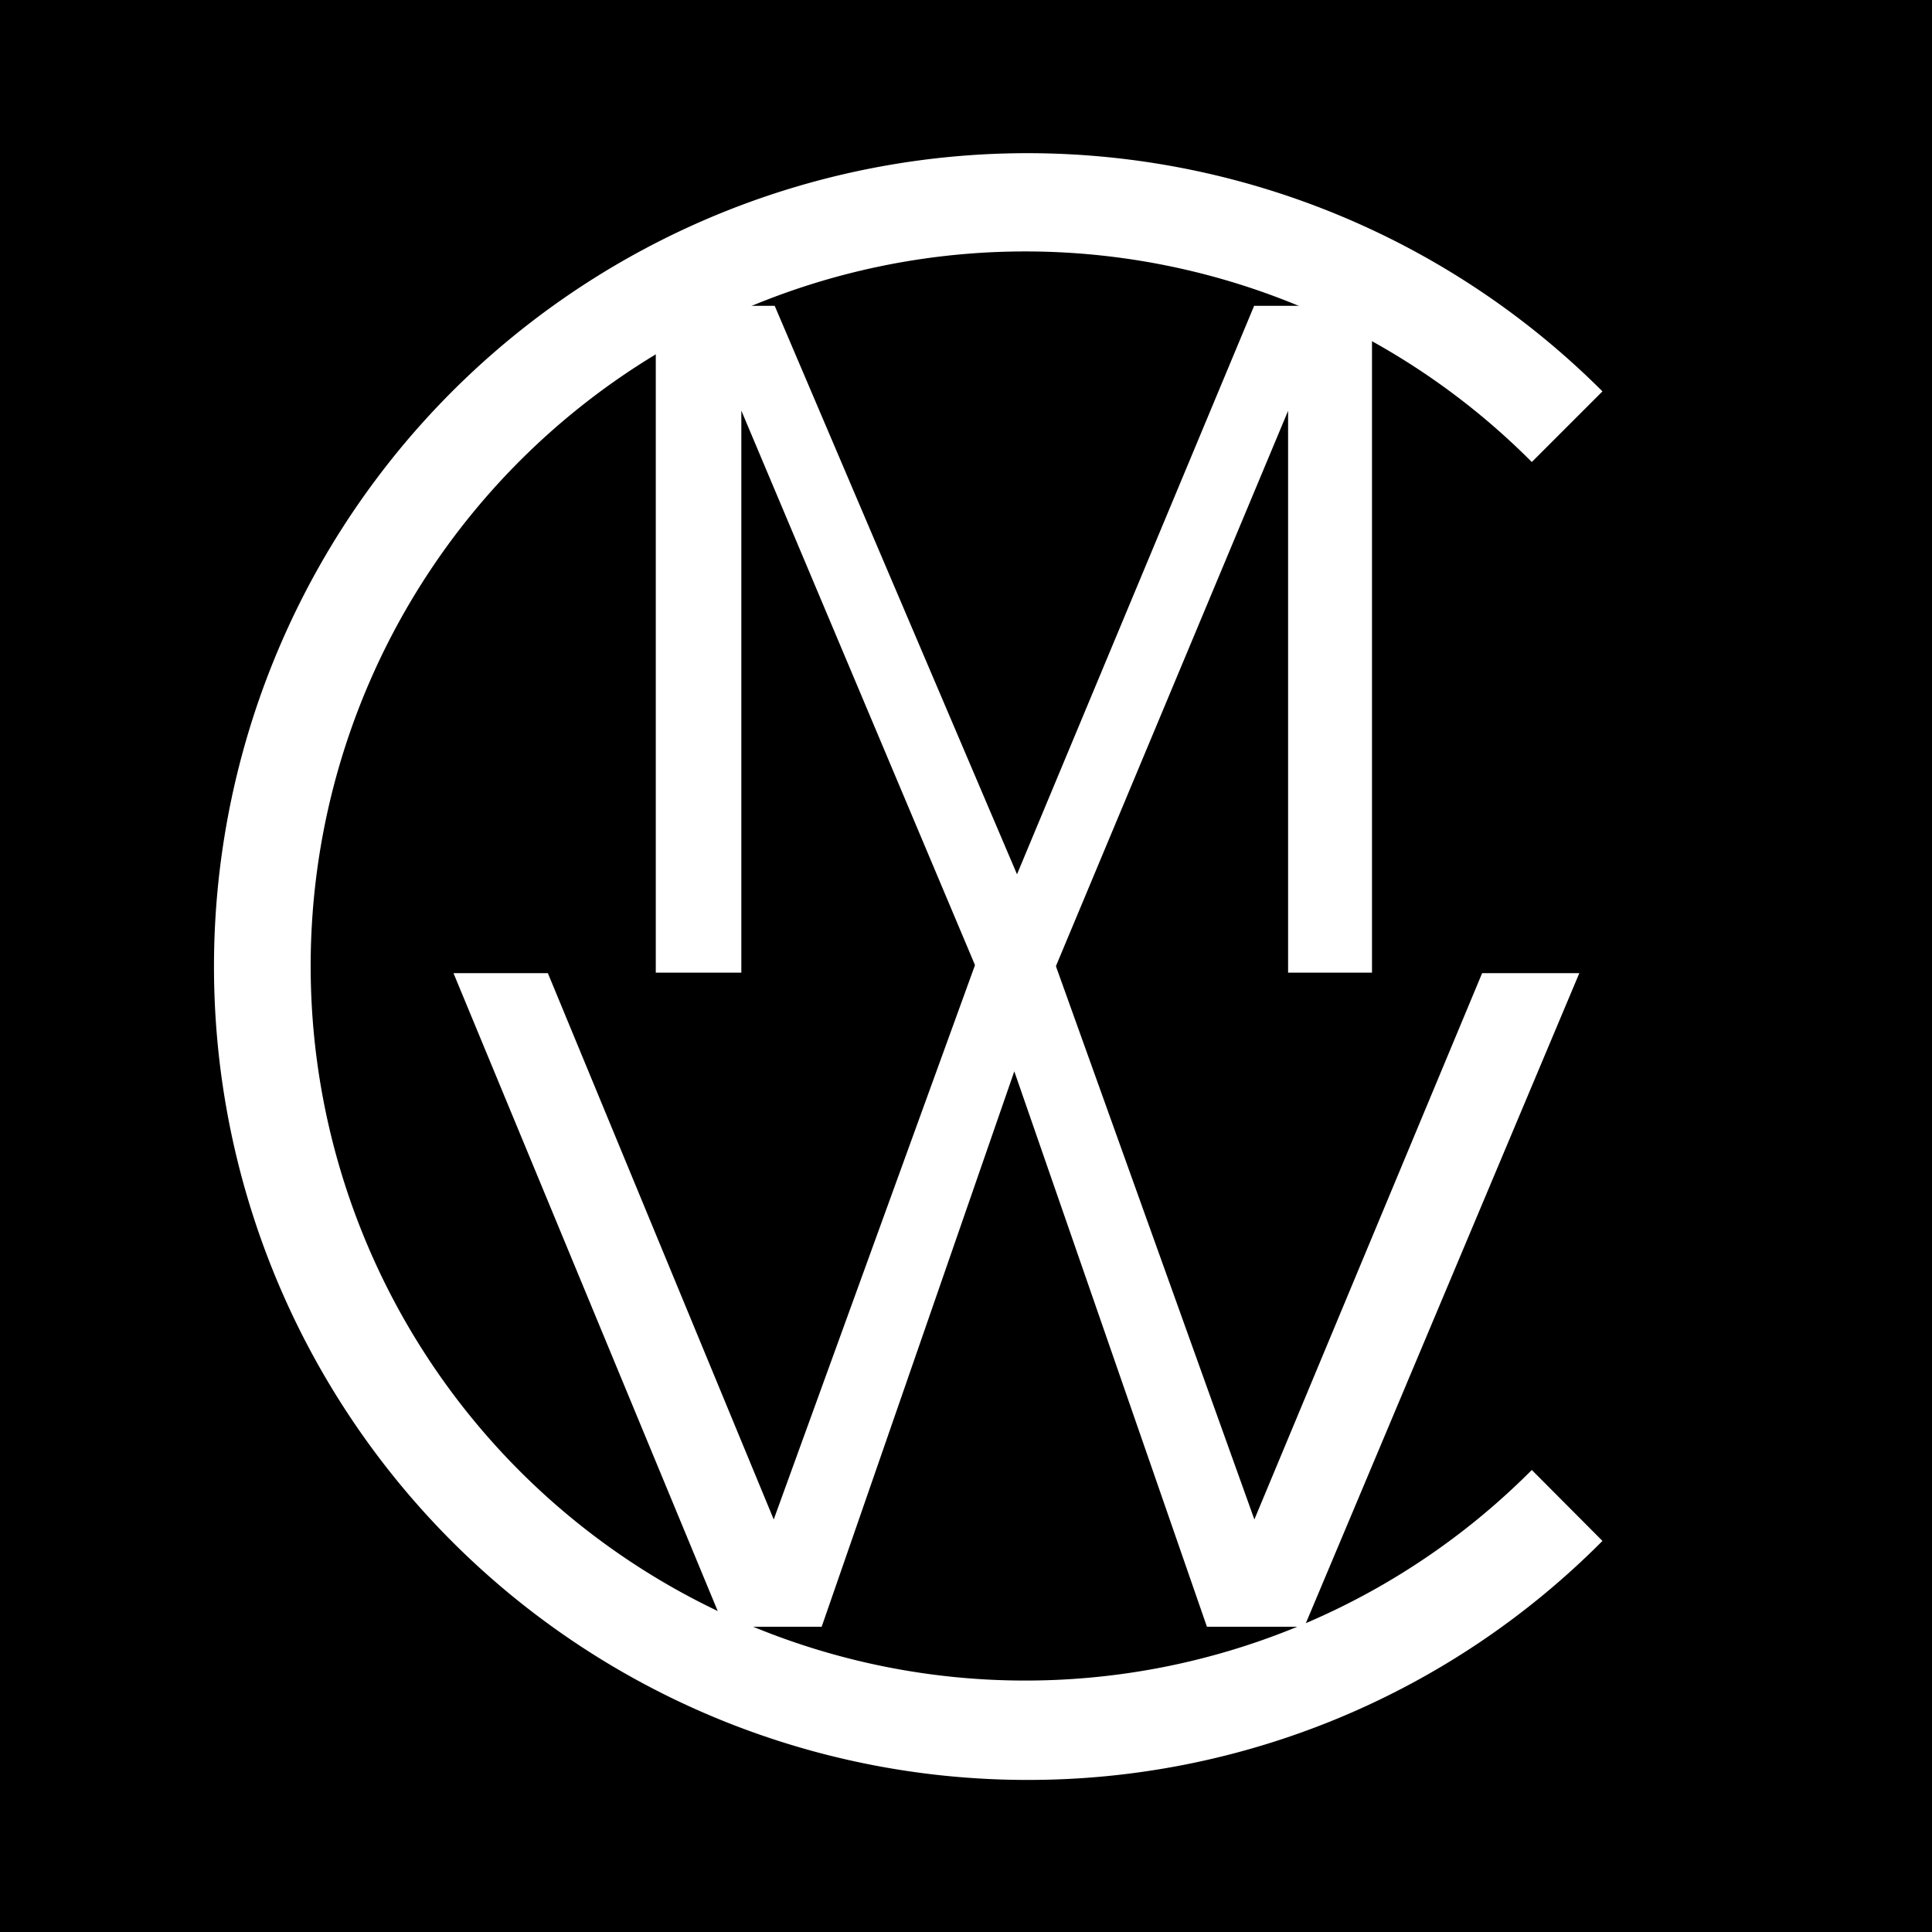 <svg id="Layer_1" data-name="Layer 1" xmlns="http://www.w3.org/2000/svg" viewBox="0 0 70 70"><defs><style>.cls-1,.cls-2{fill:#fff;}.cls-1{stroke:#fff;stroke-miterlimit:10;stroke-width:0.48px;}</style></defs><title>cmw-logo</title><rect width="70" height="70"/><path class="cls-1" d="M45.39,55.6h.09L53.86,35.5h3L47.1,58.7H43.9L36.79,38.2h-.08L29.6,58.7H26.4L16.79,35.5h2.9L28,55.6h.09L35.57,35H38Z"/><path class="cls-1" d="M24,35V11.32h3.91L36.81,32.2h.08L45.6,11.32h3.87V35H46.91V13.88h-.08L38,35h-2.4l-8.9-21.12h-.08V35Z"/><path class="cls-2" d="M55.5,53.26a25.89,25.89,0,1,1,0-36.52l2.56-2.56A29.47,29.47,0,1,0,37.24,64.49a29.31,29.31,0,0,0,20.82-8.66Z"/></svg>